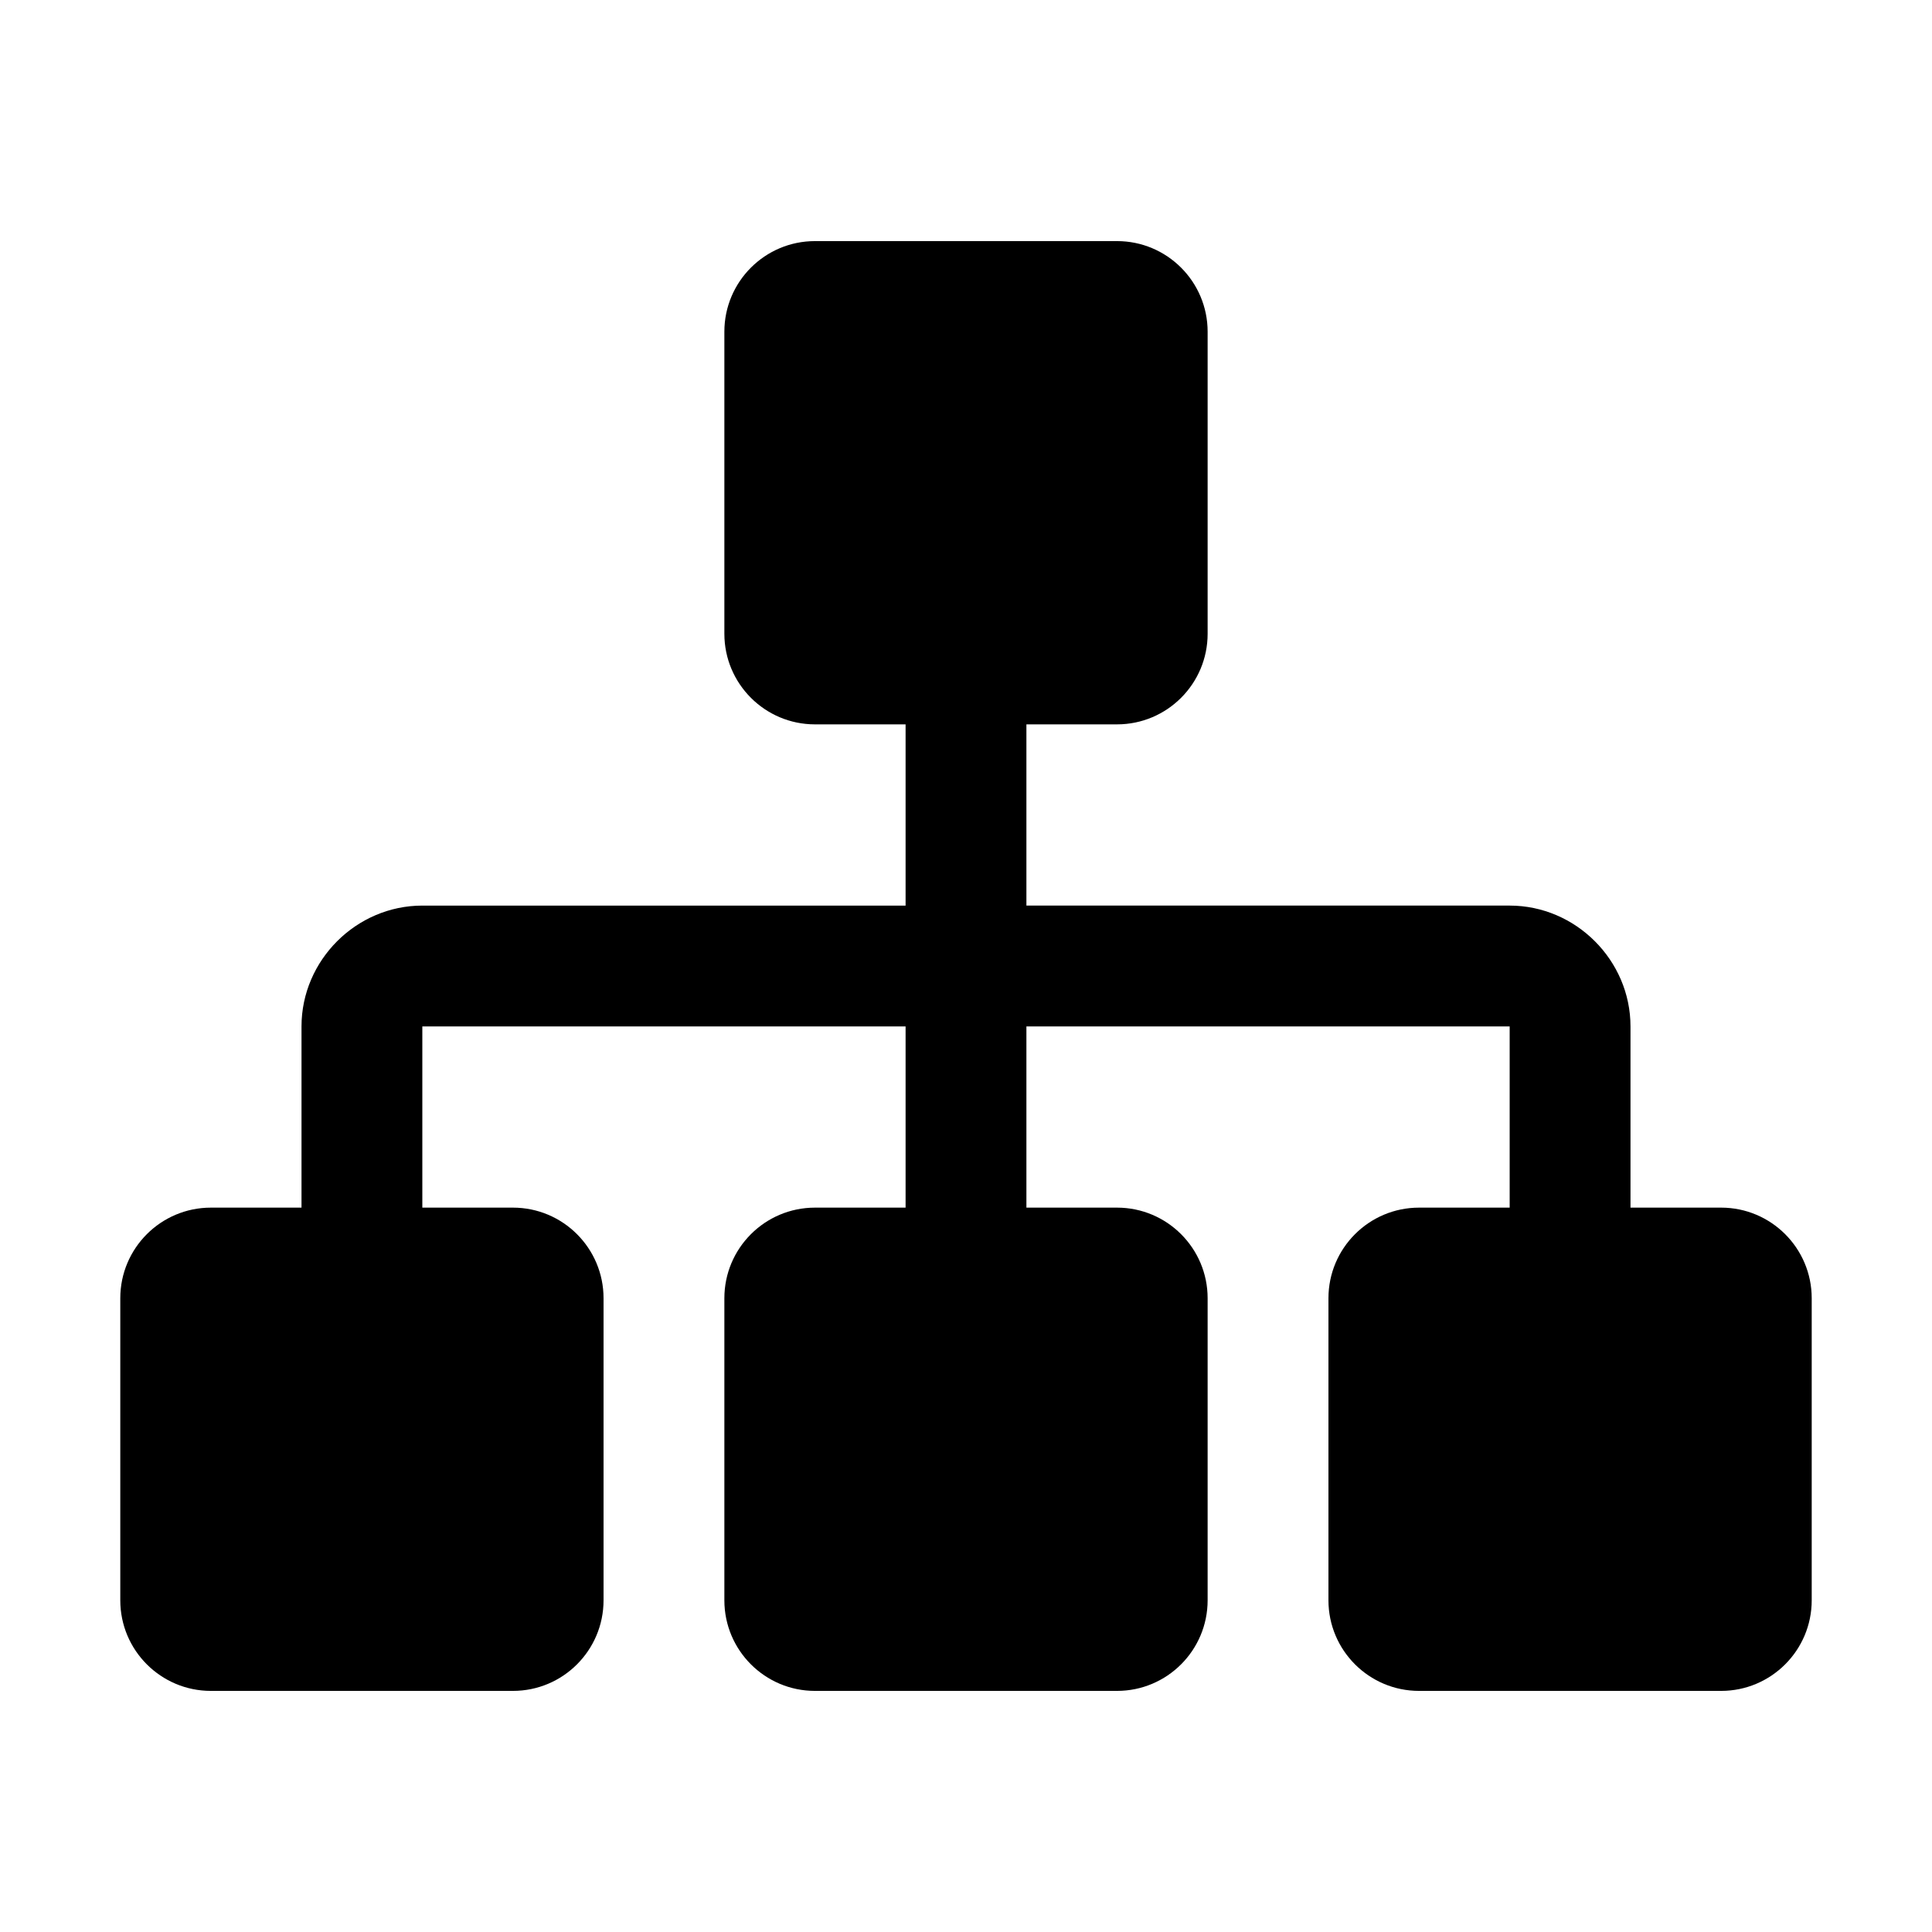 <svg xmlns="http://www.w3.org/2000/svg" xmlns:xlink="http://www.w3.org/1999/xlink" width="200" height="200" class="icon" p-id="2629" t="1484208082618" version="1.1" viewBox="0 0 1024 1024"><defs><style type="text/css"/></defs><path d="M960.246 848.185c0 26.515-21.512 48.026-48.026 48.026L752.132 896.211c-26.515 0-48.026-21.512-48.026-48.026L704.106 688.097c0-26.515 21.512-48.026 48.026-48.026l48.026 0 0-96.053L544.018 544.018l0 96.053 48.026 0c26.515 0 48.026 21.512 48.026 48.026l0 160.088c0 26.515-21.512 48.026-48.026 48.026L431.956 896.211c-26.515 0-48.026-21.512-48.026-48.026L383.93 688.097c0-26.515 21.512-48.026 48.026-48.026l48.026 0 0-96.053L223.842 544.018l0 96.053 48.026 0c26.515 0 48.026 21.512 48.026 48.026l0 160.088c0 26.515-21.512 48.026-48.026 48.026L111.78 896.211c-26.515 0-48.026-21.512-48.026-48.026L63.754 688.097c0-26.515 21.512-48.026 48.026-48.026l48.026 0 0-96.053c0-35.02 29.016-64.035 64.035-64.035l256.141 0L479.982 383.93l-48.026 0c-26.515 0-48.026-21.512-48.026-48.026L383.93 175.815c0-26.515 21.512-48.026 48.026-48.026l160.088 0c26.515 0 48.026 21.512 48.026 48.026l0 160.088c0 26.515-21.512 48.026-48.026 48.026l-48.026 0 0 96.053 256.141 0c35.02 0 64.035 29.016 64.035 64.035l0 96.053 48.026 0c26.515 0 48.026 21.512 48.026 48.026L960.246 848.185z" p-id="2630"/></svg>